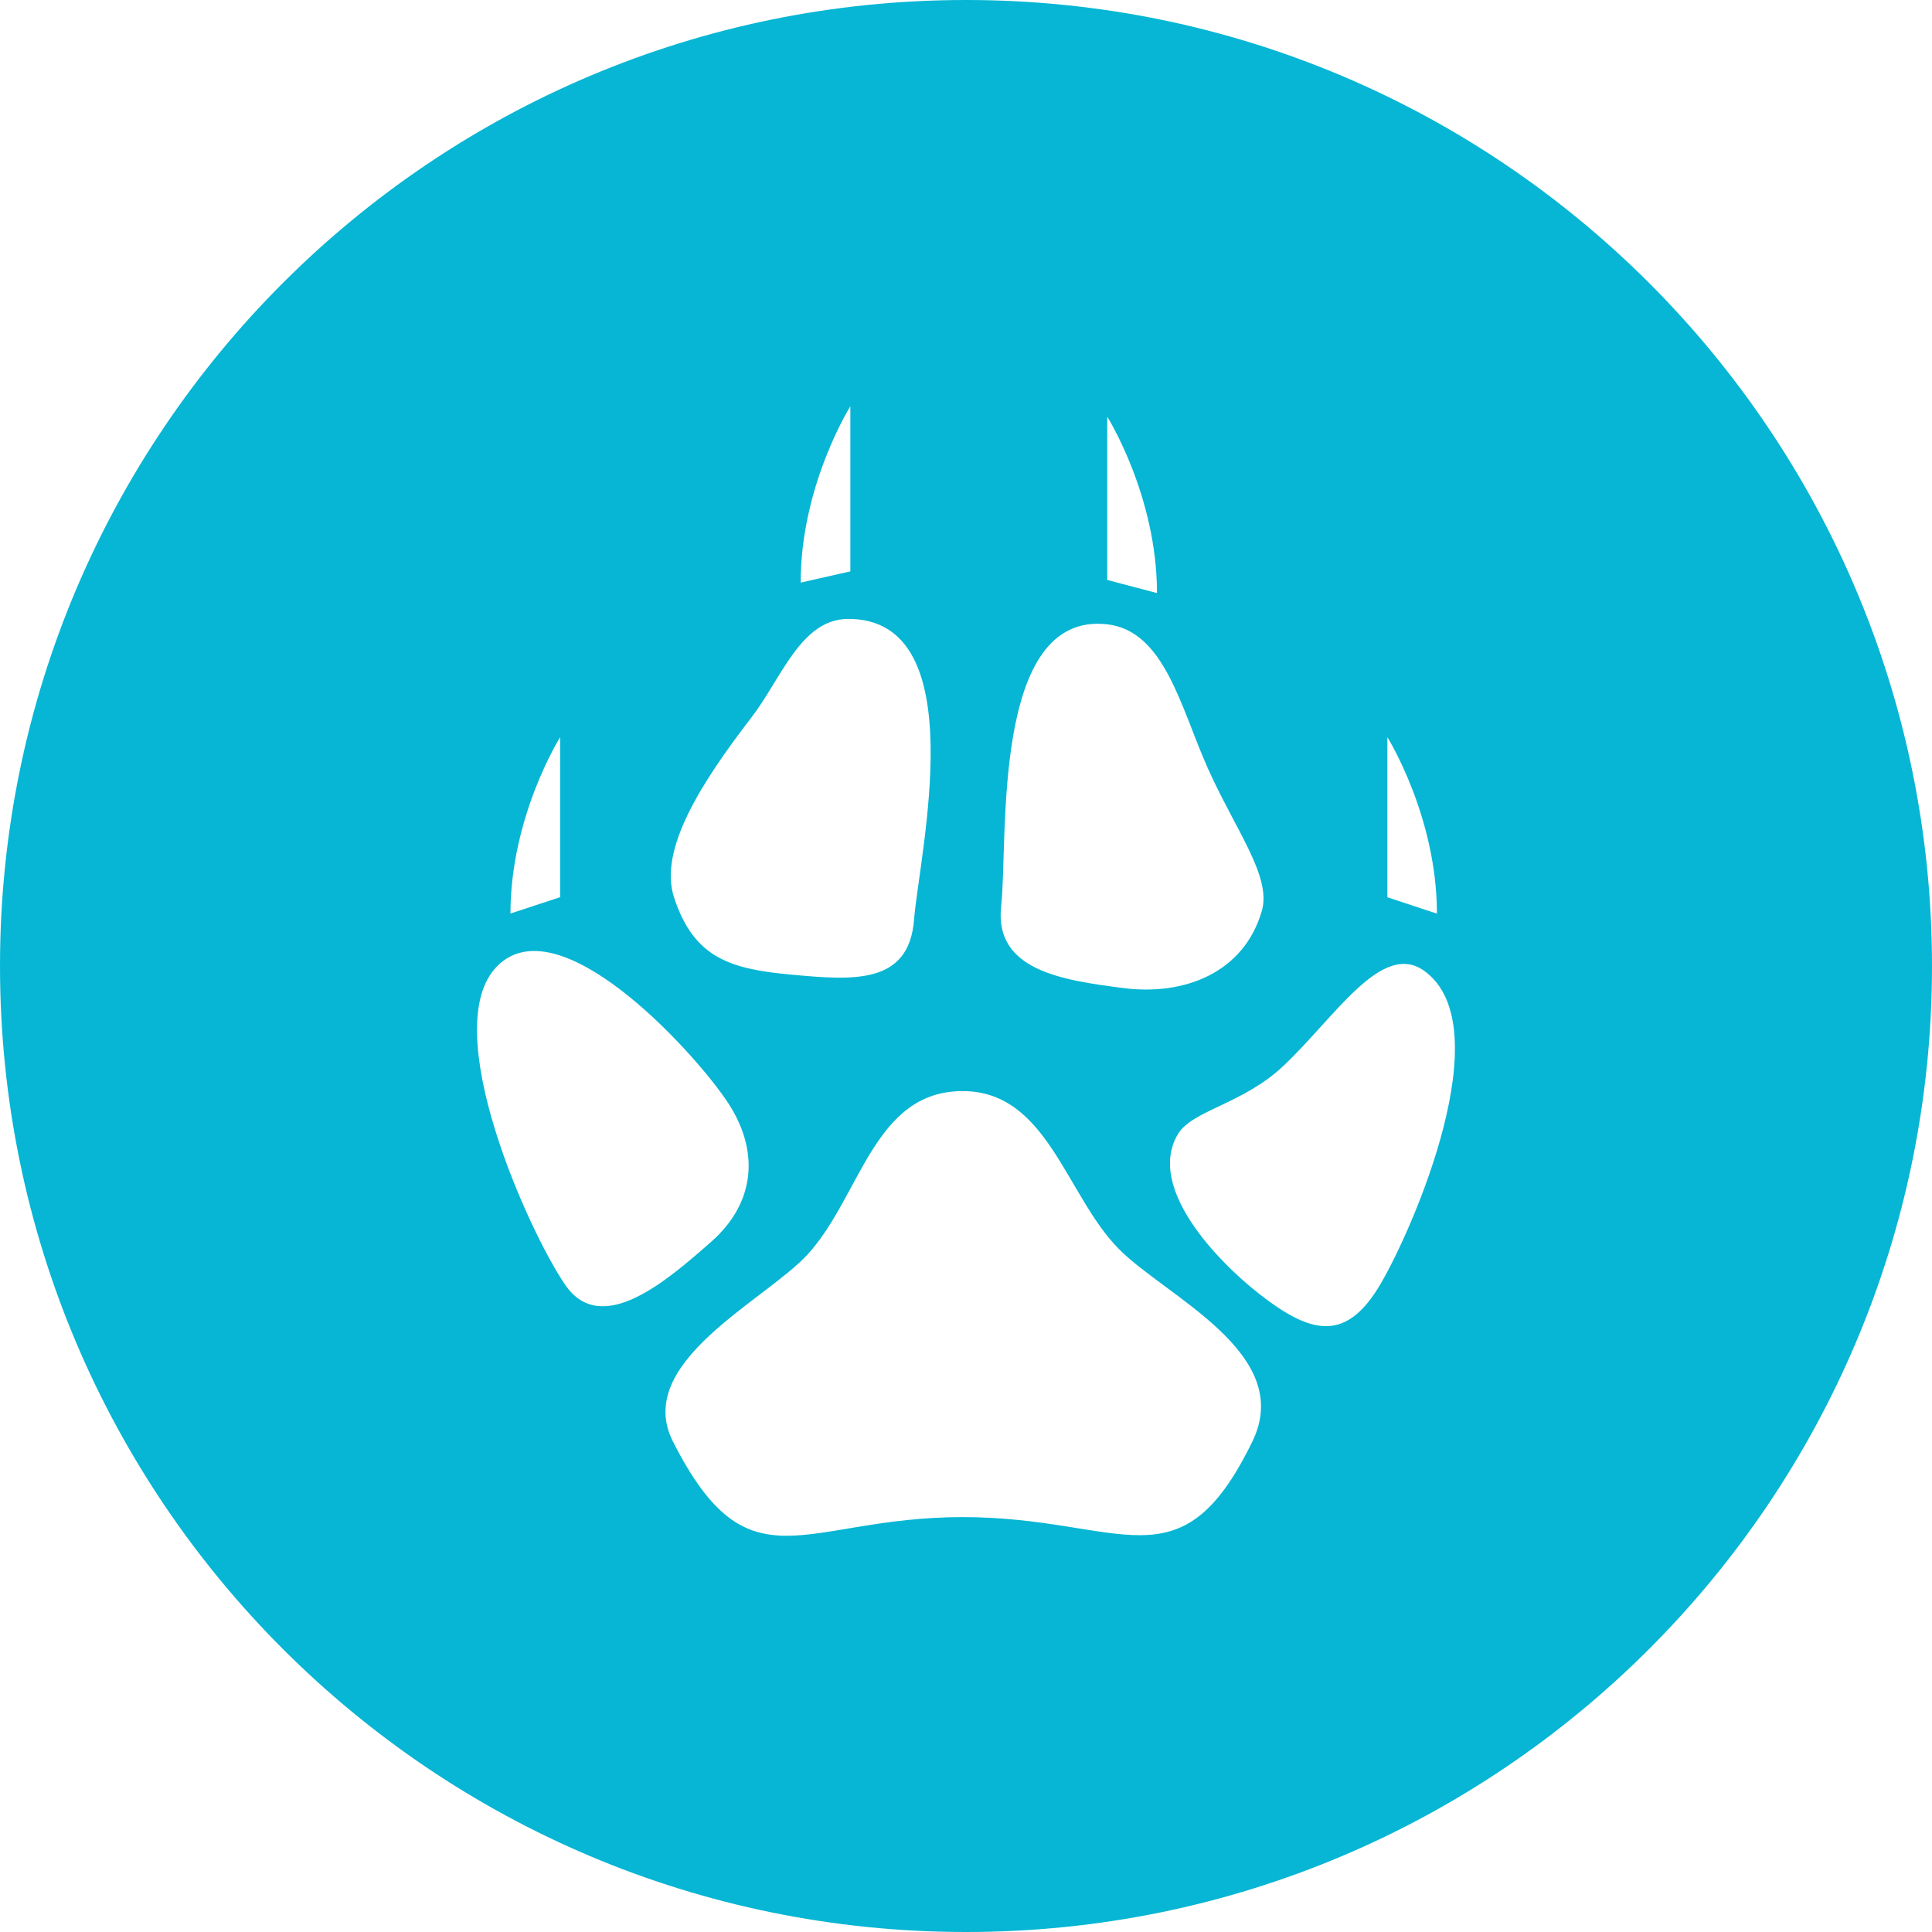 <svg viewBox="0 0 100.208 100.208"
  xmlns="http://www.w3.org/2000/svg">
  <path d="M50.104,0C22.432,0,0,22.432,0,50.104s22.432,50.104,50.104,50.104s50.104-22.432,50.104-50.104
		S77.776,0,50.104,0z M71.96,38.236c0,0,2.57,4.101,2.57,9.151l-2.57-0.848V38.236z M57.43,21.613c0,0,2.58,4.094,2.58,9.148
		l-2.58-0.68V21.613z M57.423,32.381c2.967,0.333,3.811,4.284,5.196,7.405c1.435,3.232,3.346,5.658,2.831,7.455
		c-0.934,3.232-4.044,4.413-7.179,4.008s-6.725-0.902-6.342-4.262C52.301,43.619,51.382,31.698,57.423,32.381z M44.106,21.072v8.564
		l-2.577,0.583C41.529,25.166,44.106,21.072,44.106,21.072z M38.988,37.195c1.535-1.997,2.545-5.068,4.978-5.093
		c6.61-0.05,3.711,12.218,3.443,15.604c-0.265,3.371-3.157,3.139-6.302,2.852c-3.157-0.286-5.111-0.82-6.148-4.019
		C34.157,44.074,36.35,40.62,38.988,37.195z M29.053,38.236v8.299l-2.577,0.848C26.476,42.334,29.053,38.236,29.053,38.236z
		 M29.336,66.67c-1.886-2.72-6.71-13.367-3.547-16.559c3.164-3.182,9.946,4.162,11.828,6.875c1.89,2.716,1.517,5.447-0.73,7.423
		C34.64,66.381,31.229,69.383,29.336,66.67z M64.96,74.762c-3.761,7.737-6.728,3.926-15.031,3.926
		c-8.296,0-11.066,3.89-15.028-3.926c-2.069-4.098,4.781-7.294,6.989-9.699c2.752-3.006,3.429-8.471,8.038-8.471
		c4.398,0,5.34,5.375,8.092,8.178C60.465,67.254,67.186,70.181,64.96,74.762z M71.606,66.595c-1.678,2.867-3.386,2.645-5.78,0.905
		c-2.401-1.739-6.424-5.787-4.742-8.657c0.737-1.26,3.361-1.56,5.472-3.547c2.706-2.548,5.121-6.546,7.337-4.924
		C77.847,53.264,73.291,63.729,71.606,66.595z" fill="#06b6d4"/>
</svg>


